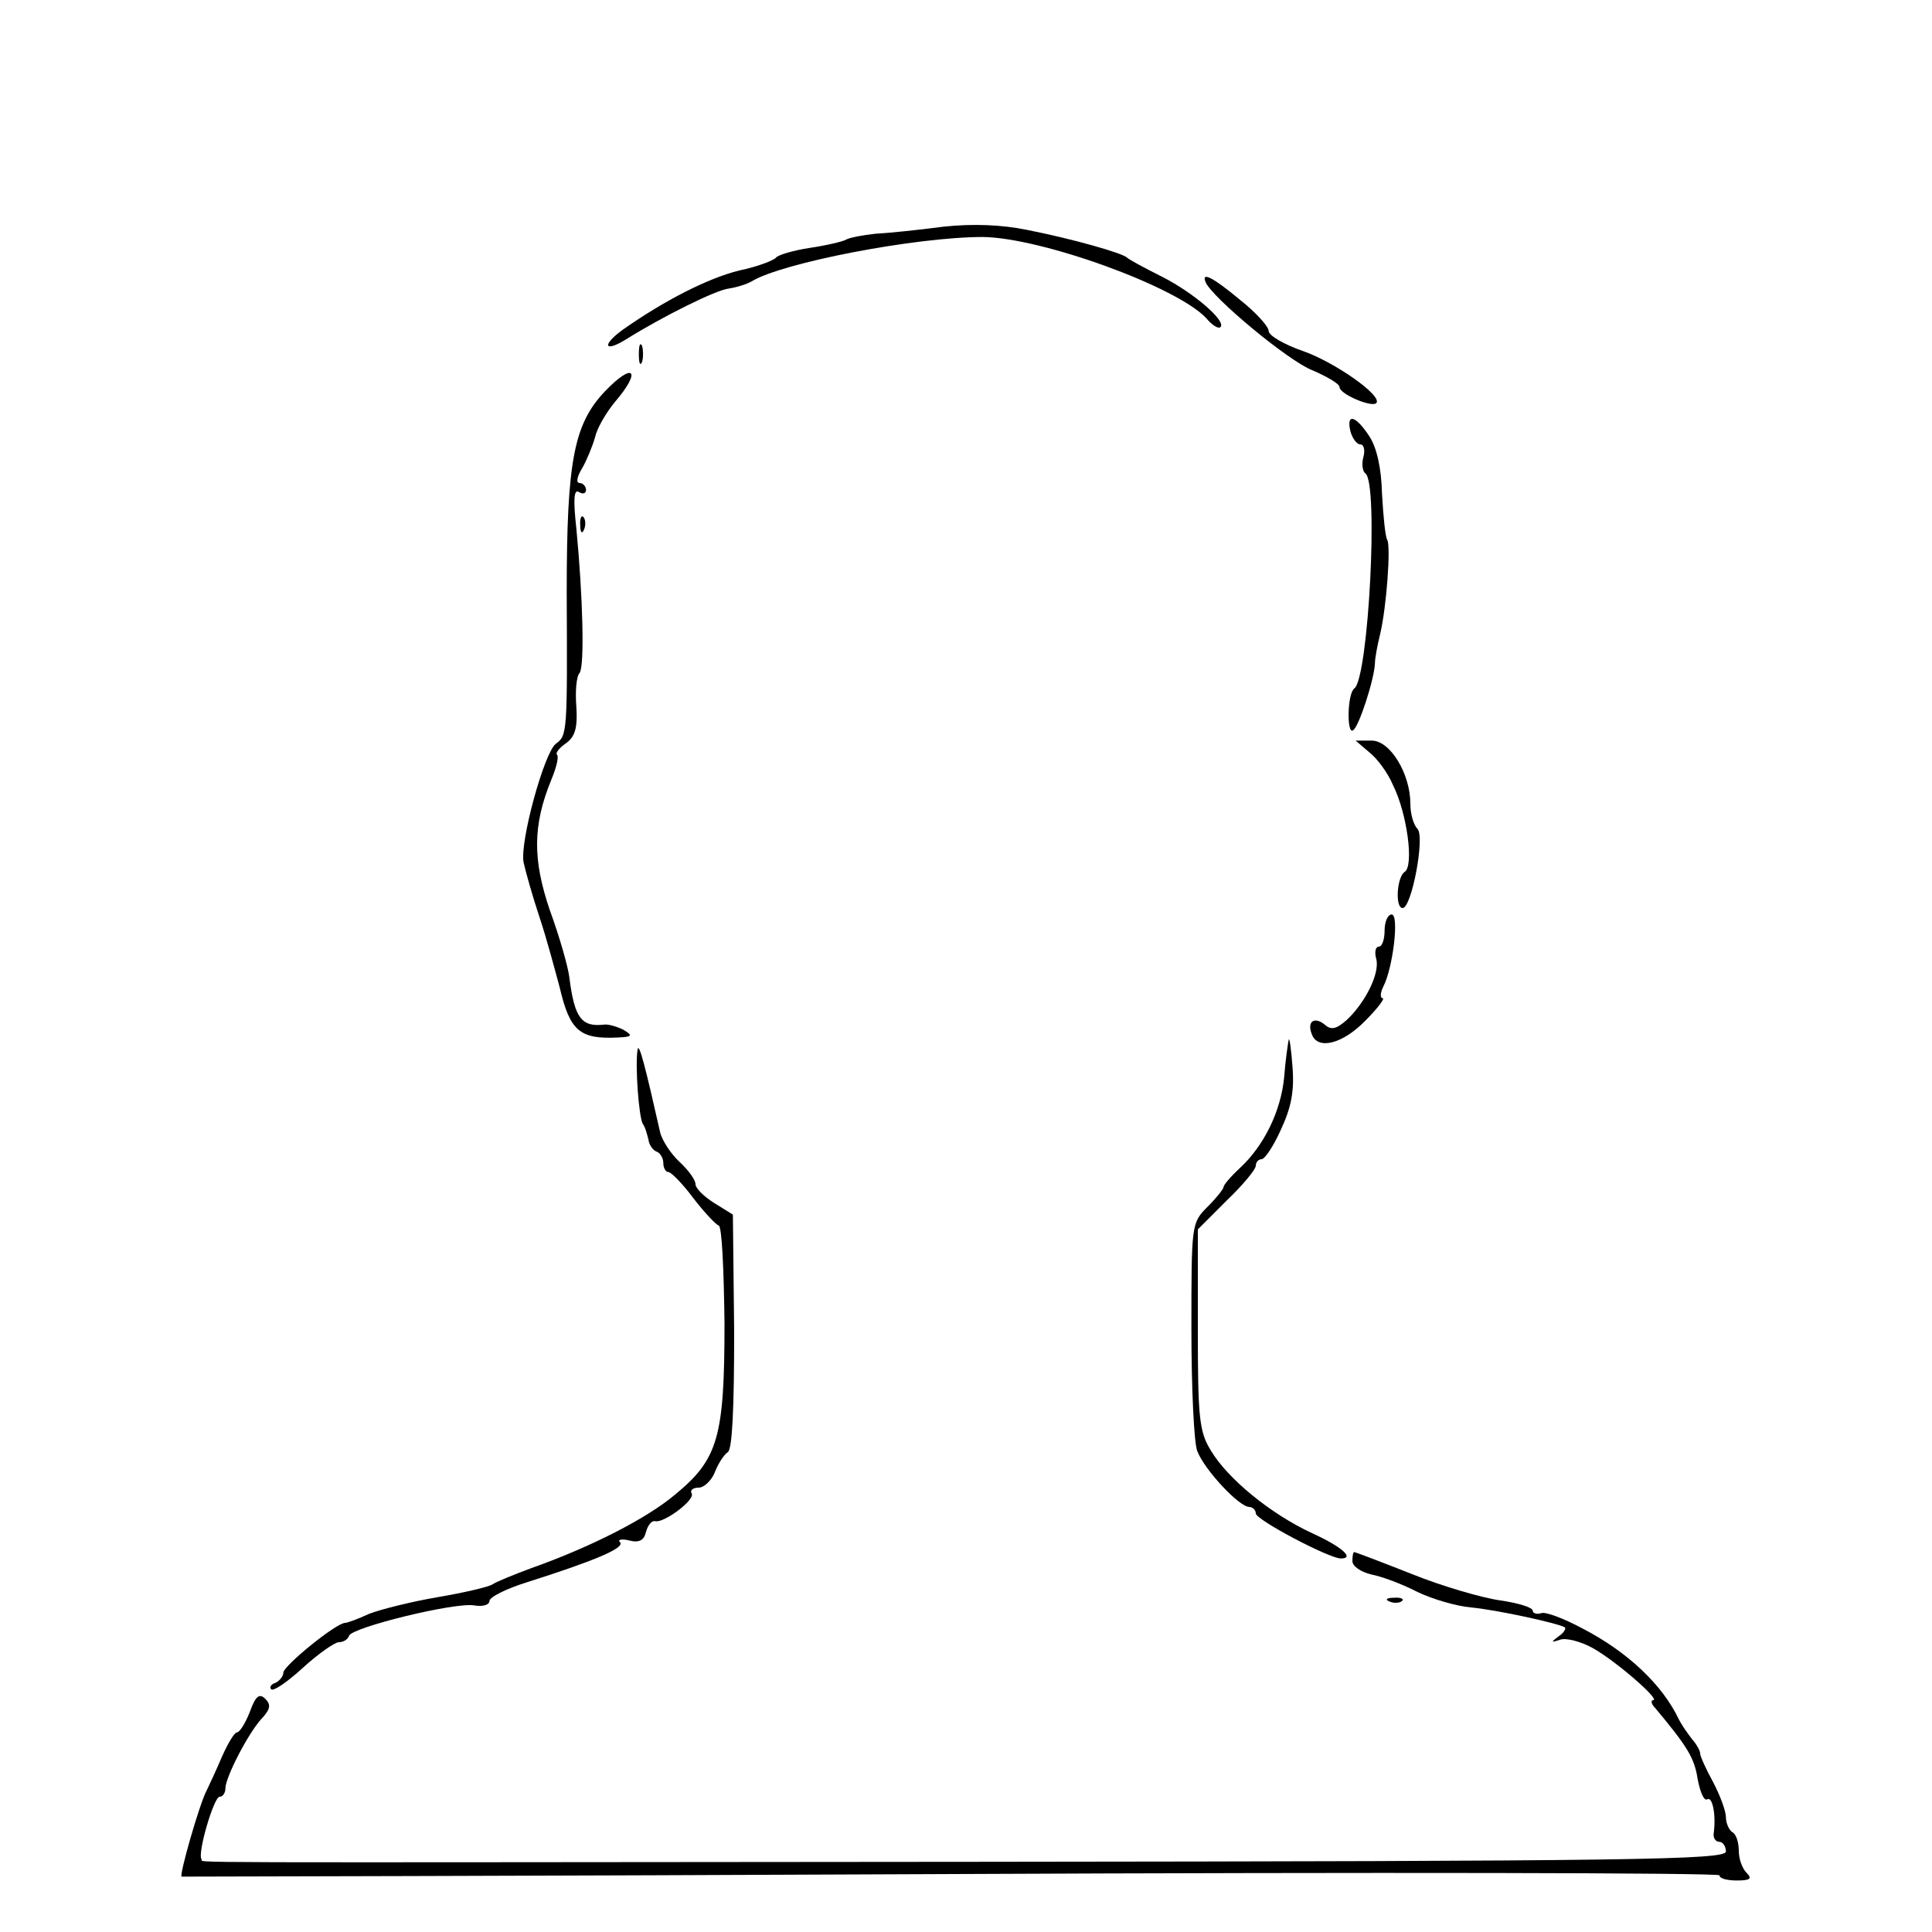 <?xml version="1.0" standalone="no"?>
<!DOCTYPE svg PUBLIC "-//W3C//DTD SVG 20010904//EN"
 "http://www.w3.org/TR/2001/REC-SVG-20010904/DTD/svg10.dtd">
<svg version="1.0" xmlns="http://www.w3.org/2000/svg"
 width="300pt" height="300pt" viewBox="0 0 300 300"
 preserveAspectRatio="xMidYMid meet">
<g transform="translate(0,300) scale(0.1,-0.1)"
fill="#000000" stroke="none">
<path d="M1465 2648 c-38 -5 -86 -10 -106 -11 -19 -2 -40 -6 -45 -9 -5 -3 -30
-9 -57 -13 -26 -4 -49 -11 -52 -15 -3 -4 -28 -14 -57 -20 -49 -12 -117 -47
-181 -92 -33 -24 -29 -36 5 -15 56 35 140 77 160 79 13 2 28 7 35 11 47 29
255 69 359 69 91 -1 301 -77 347 -126 9 -11 19 -17 22 -14 10 9 -41 53 -90 78
-28 14 -52 27 -55 30 -7 7 -84 29 -155 43 -39 8 -84 10 -130 5z"/>
<path d="M1872 2562 c9 -23 129 -123 166 -137 23 -10 42 -21 42 -26 0 -11 50
-32 57 -25 11 11 -65 64 -114 81 -29 10 -53 24 -53 31 0 7 -20 29 -44 48 -42
35 -61 45 -54 28z"/>
<path d="M992 2450 c0 -14 2 -19 5 -12 2 6 2 18 0 25 -3 6 -5 1 -5 -13z"/>
<path d="M939 2392 c-48 -51 -59 -108 -59 -312 1 -218 1 -222 -17 -235 -18
-14 -56 -152 -50 -184 3 -14 14 -53 25 -86 11 -33 24 -82 31 -108 16 -68 31
-81 91 -78 22 1 23 3 8 12 -10 5 -24 9 -30 8 -35 -4 -46 10 -54 74 -2 16 -15
62 -30 103 -27 79 -27 132 2 203 8 19 12 36 9 39 -3 3 4 11 14 18 14 10 18 24
16 56 -2 24 0 48 5 53 8 11 5 120 -5 224 -5 45 -4 62 4 57 6 -4 11 -2 11 3 0
6 -5 11 -10 11 -6 0 -4 10 4 23 7 12 16 34 20 48 3 14 17 38 31 55 42 49 29
63 -16 16z"/>
<path d="M2097 2330 c3 -11 10 -20 15 -20 6 0 8 -9 5 -20 -3 -11 -1 -22 3 -25
21 -13 5 -318 -17 -334 -11 -8 -12 -72 -2 -65 9 5 33 79 34 104 0 8 4 29 8 45
10 42 17 137 11 147 -3 5 -6 36 -8 71 -1 40 -8 72 -20 90 -21 32 -36 36 -29 7z"/>
<path d="M901 2184 c0 -11 3 -14 6 -6 3 7 2 16 -1 19 -3 4 -6 -2 -5 -13z"/>
<path d="M2126 1832 c12 -9 29 -32 37 -51 22 -44 33 -126 18 -135 -12 -8 -15
-56 -3 -56 14 0 35 111 23 123 -6 6 -11 23 -11 39 0 46 -31 98 -60 98 l-25 0
21 -18z"/>
<path d="M2150 1555 c0 -14 -4 -25 -9 -25 -5 0 -7 -8 -4 -19 6 -22 -17 -68
-46 -95 -16 -14 -24 -16 -34 -7 -16 13 -28 5 -20 -15 9 -25 48 -15 83 21 19
19 31 35 27 35 -4 0 -4 8 1 18 15 29 25 112 13 112 -6 0 -11 -11 -11 -25z"/>
<path d="M2001 1385 c-1 -5 -5 -31 -7 -58 -5 -52 -31 -106 -69 -141 -14 -13
-25 -26 -25 -29 0 -3 -11 -17 -25 -31 -25 -25 -25 -27 -25 -190 0 -91 4 -176
9 -189 11 -29 65 -87 81 -87 5 0 10 -5 10 -10 0 -10 114 -70 132 -70 22 0 2
18 -44 39 -65 30 -132 85 -158 129 -18 29 -20 52 -20 188 l0 155 45 45 c25 24
45 48 45 54 0 5 4 10 9 10 5 0 19 21 30 46 16 34 21 60 18 97 -2 29 -5 48 -6
42z"/>
<path d="M990 1370 c-4 -25 2 -104 8 -115 4 -5 7 -17 9 -25 1 -8 7 -16 12 -18
6 -2 11 -10 11 -18 0 -8 4 -14 8 -14 4 0 22 -18 39 -41 17 -22 35 -41 39 -42
5 -1 8 -69 9 -152 0 -177 -10 -211 -77 -266 -44 -37 -130 -81 -223 -114 -27
-10 -54 -21 -60 -25 -5 -4 -44 -13 -85 -20 -41 -7 -89 -19 -107 -26 -17 -8
-34 -14 -37 -14 -14 0 -95 -66 -96 -77 0 -6 -6 -13 -12 -16 -7 -2 -10 -7 -7
-10 3 -4 25 11 49 33 24 22 50 40 56 40 7 0 14 4 16 10 4 13 167 53 195 47 13
-2 23 1 23 7 0 6 26 19 58 29 104 33 152 53 145 62 -5 4 2 6 14 3 15 -4 23 0
26 13 3 11 9 18 14 17 13 -4 63 33 57 43 -3 5 2 9 11 9 8 0 20 11 25 24 5 13
14 27 20 31 7 4 10 66 10 188 l-2 181 -29 18 c-16 10 -29 23 -29 29 0 7 -11
22 -25 35 -13 12 -27 33 -30 46 -23 102 -33 141 -35 128z"/>
<path d="M2100 576 c0 -8 13 -17 30 -21 16 -3 48 -15 71 -27 23 -11 60 -22 83
-24 42 -4 137 -25 146 -31 2 -2 -2 -9 -10 -14 -12 -9 -12 -10 3 -5 9 3 32 -3
50 -13 36 -20 106 -81 94 -81 -4 0 -3 -6 3 -12 51 -61 61 -78 66 -110 4 -21
10 -35 15 -32 8 5 14 -24 10 -53 -1 -7 3 -13 9 -13 5 0 10 -7 10 -15 0 -13
-142 -15 -1162 -16 -1305 -1 -1199 -2 -1205 4 -7 8 19 97 28 97 5 0 9 6 9 13
0 17 35 85 56 108 14 15 15 22 6 31 -9 9 -15 5 -24 -20 -7 -18 -16 -32 -20
-32 -4 0 -14 -17 -23 -37 -9 -21 -20 -45 -24 -53 -11 -20 -43 -132 -39 -134 2
0 540 1 1196 4 655 3 1192 2 1192 -2 0 -5 12 -8 27 -8 21 0 24 3 15 12 -7 7
-12 22 -12 34 0 13 -4 26 -10 29 -5 3 -10 14 -10 23 0 10 -9 34 -20 55 -11 20
-20 40 -20 44 0 5 -6 15 -13 23 -7 9 -16 22 -20 30 -25 53 -79 105 -151 142
-28 15 -57 26 -63 23 -7 -2 -13 0 -13 4 0 5 -23 12 -51 16 -28 4 -90 22 -137
41 -48 19 -88 34 -89 34 -2 0 -3 -6 -3 -14z"/>
<path d="M2158 513 c7 -3 16 -2 19 1 4 3 -2 6 -13 5 -11 0 -14 -3 -6 -6z"/>
</g>
</svg>
